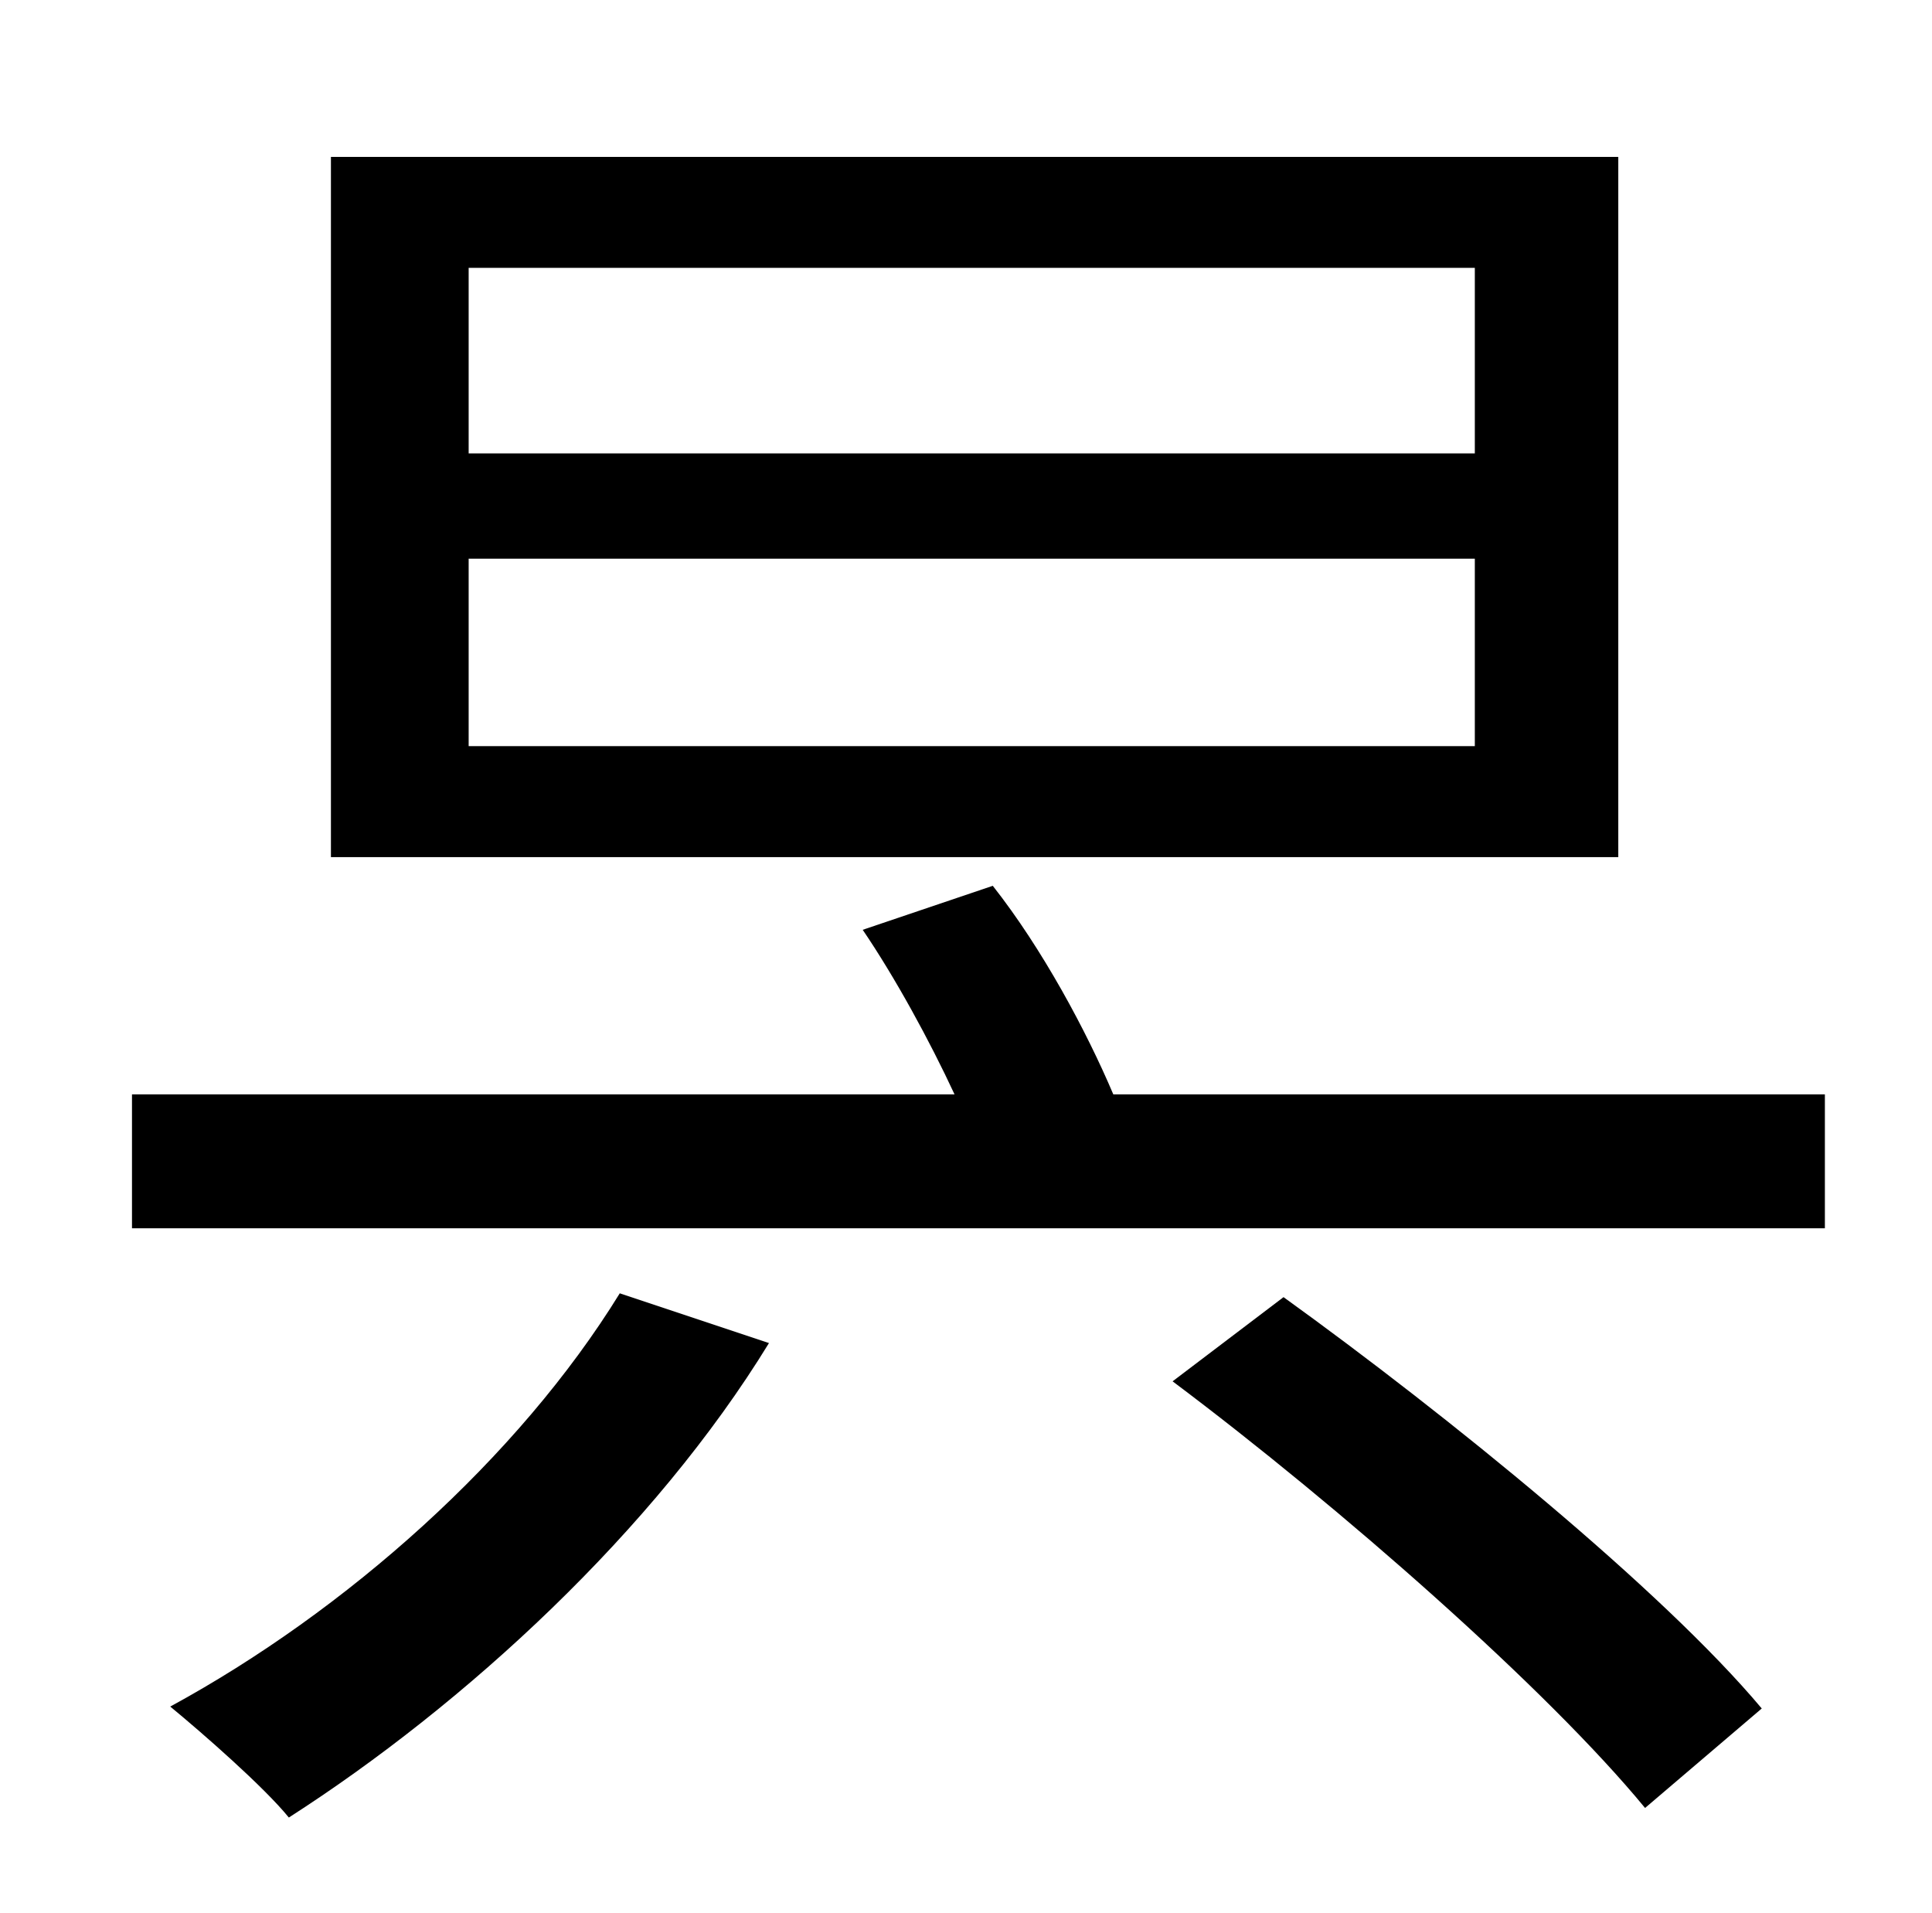 <?xml version="1.0" standalone="no"?>
<!DOCTYPE svg PUBLIC "-//W3C//DTD SVG 1.1//EN" "http://www.w3.org/Graphics/SVG/1.1/DTD/svg11.dtd" >
<svg xmlns="http://www.w3.org/2000/svg" xmlns:xlink="http://www.w3.org/1999/xlink" version="1.1" viewBox="-10 0 1010 1000">
   <path fill="currentColor"
d="M761 237v-97h-526v97h526zM761 390v-98h-526v98h526zM836 82v366h-673v-366h673zM314 676l78 26c-60 98 -159 189 -251 248c-13 -16 -45 -44 -62 -58c92 -50 182 -130 235 -216zM603 722l58 -44c86 62 198 153 250 215l-61 52c-51 -62 -159 -157 -247 -223zM572 572h372
v70h-885v-70h430c-13 -28 -31 -61 -48 -86l68 -23c26 33 49 76 63 109z" />
</svg>
